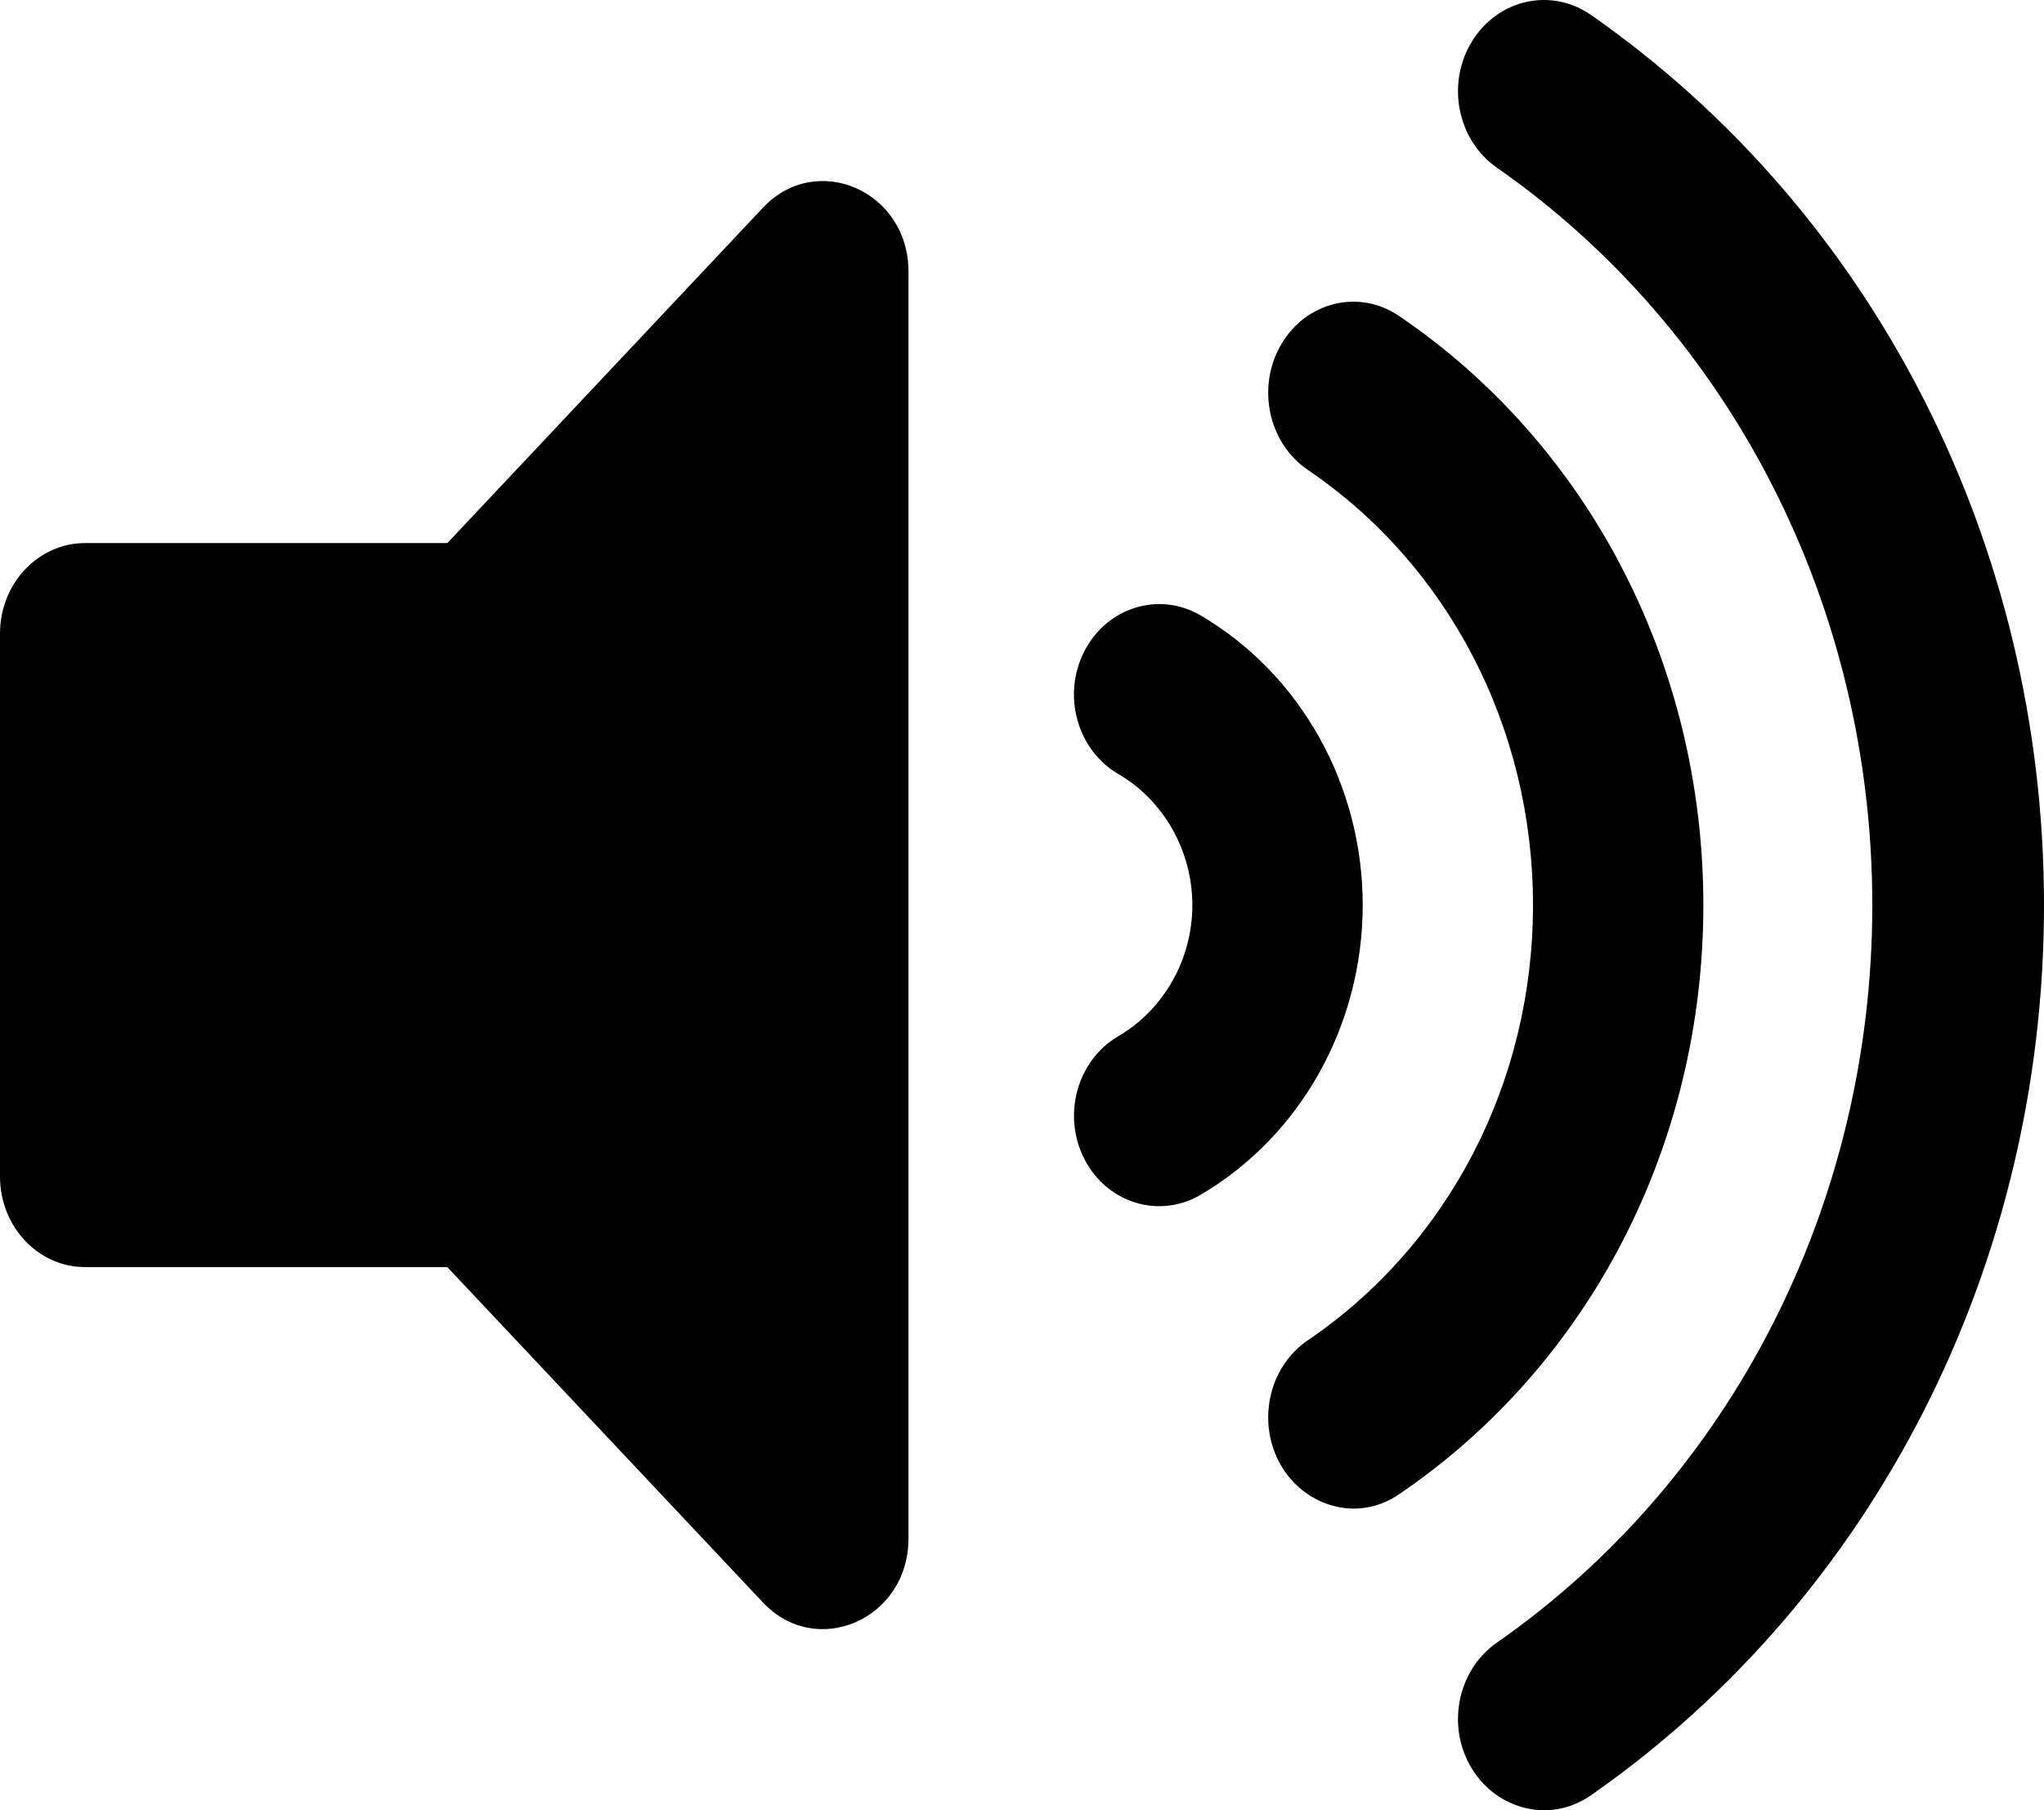 <svg width="35" height="31" viewBox="0 0 35 31" fill="none" xmlns="http://www.w3.org/2000/svg">
<path d="M13.066 3.555L7.66 9.3H1.458C0.653 9.3 0 9.993 0 10.85V20.149C0 21.005 0.653 21.699 1.458 21.699H7.66L13.066 27.444C13.979 28.414 15.556 27.732 15.556 26.348V4.651C15.556 3.265 13.978 2.586 13.066 3.555ZM27.244 0.257C26.565 -0.217 25.653 -0.017 25.207 0.706C24.761 1.427 24.951 2.396 25.63 2.87C29.656 5.678 32.06 10.4 32.06 15.5C32.06 20.601 29.656 25.322 25.63 28.131C24.951 28.604 24.761 29.574 25.207 30.294C25.635 30.986 26.54 31.235 27.244 30.743C32.1 27.355 35 21.656 35 15.5C35 9.343 32.1 3.645 27.244 0.257ZM29.167 15.5C29.167 11.397 27.219 7.625 23.955 5.41C23.275 4.948 22.373 5.163 21.942 5.891C21.512 6.62 21.713 7.584 22.393 8.046C24.808 9.685 26.25 12.471 26.25 15.5C26.25 18.528 24.808 21.314 22.393 22.953C21.713 23.415 21.512 24.379 21.942 25.108C22.338 25.777 23.226 26.086 23.955 25.59C27.219 23.375 29.167 19.603 29.167 15.5ZM20.552 10.535C19.849 10.127 18.961 10.396 18.571 11.146C18.182 11.895 18.439 12.838 19.145 13.252C19.929 13.709 20.417 14.572 20.417 15.5C20.417 16.428 19.929 17.29 19.145 17.748C18.44 18.162 18.183 19.104 18.571 19.854C18.962 20.607 19.85 20.874 20.553 20.464C22.268 19.46 23.334 17.558 23.334 15.499C23.334 13.44 22.268 11.539 20.552 10.535Z" fill="black"/>
</svg>

